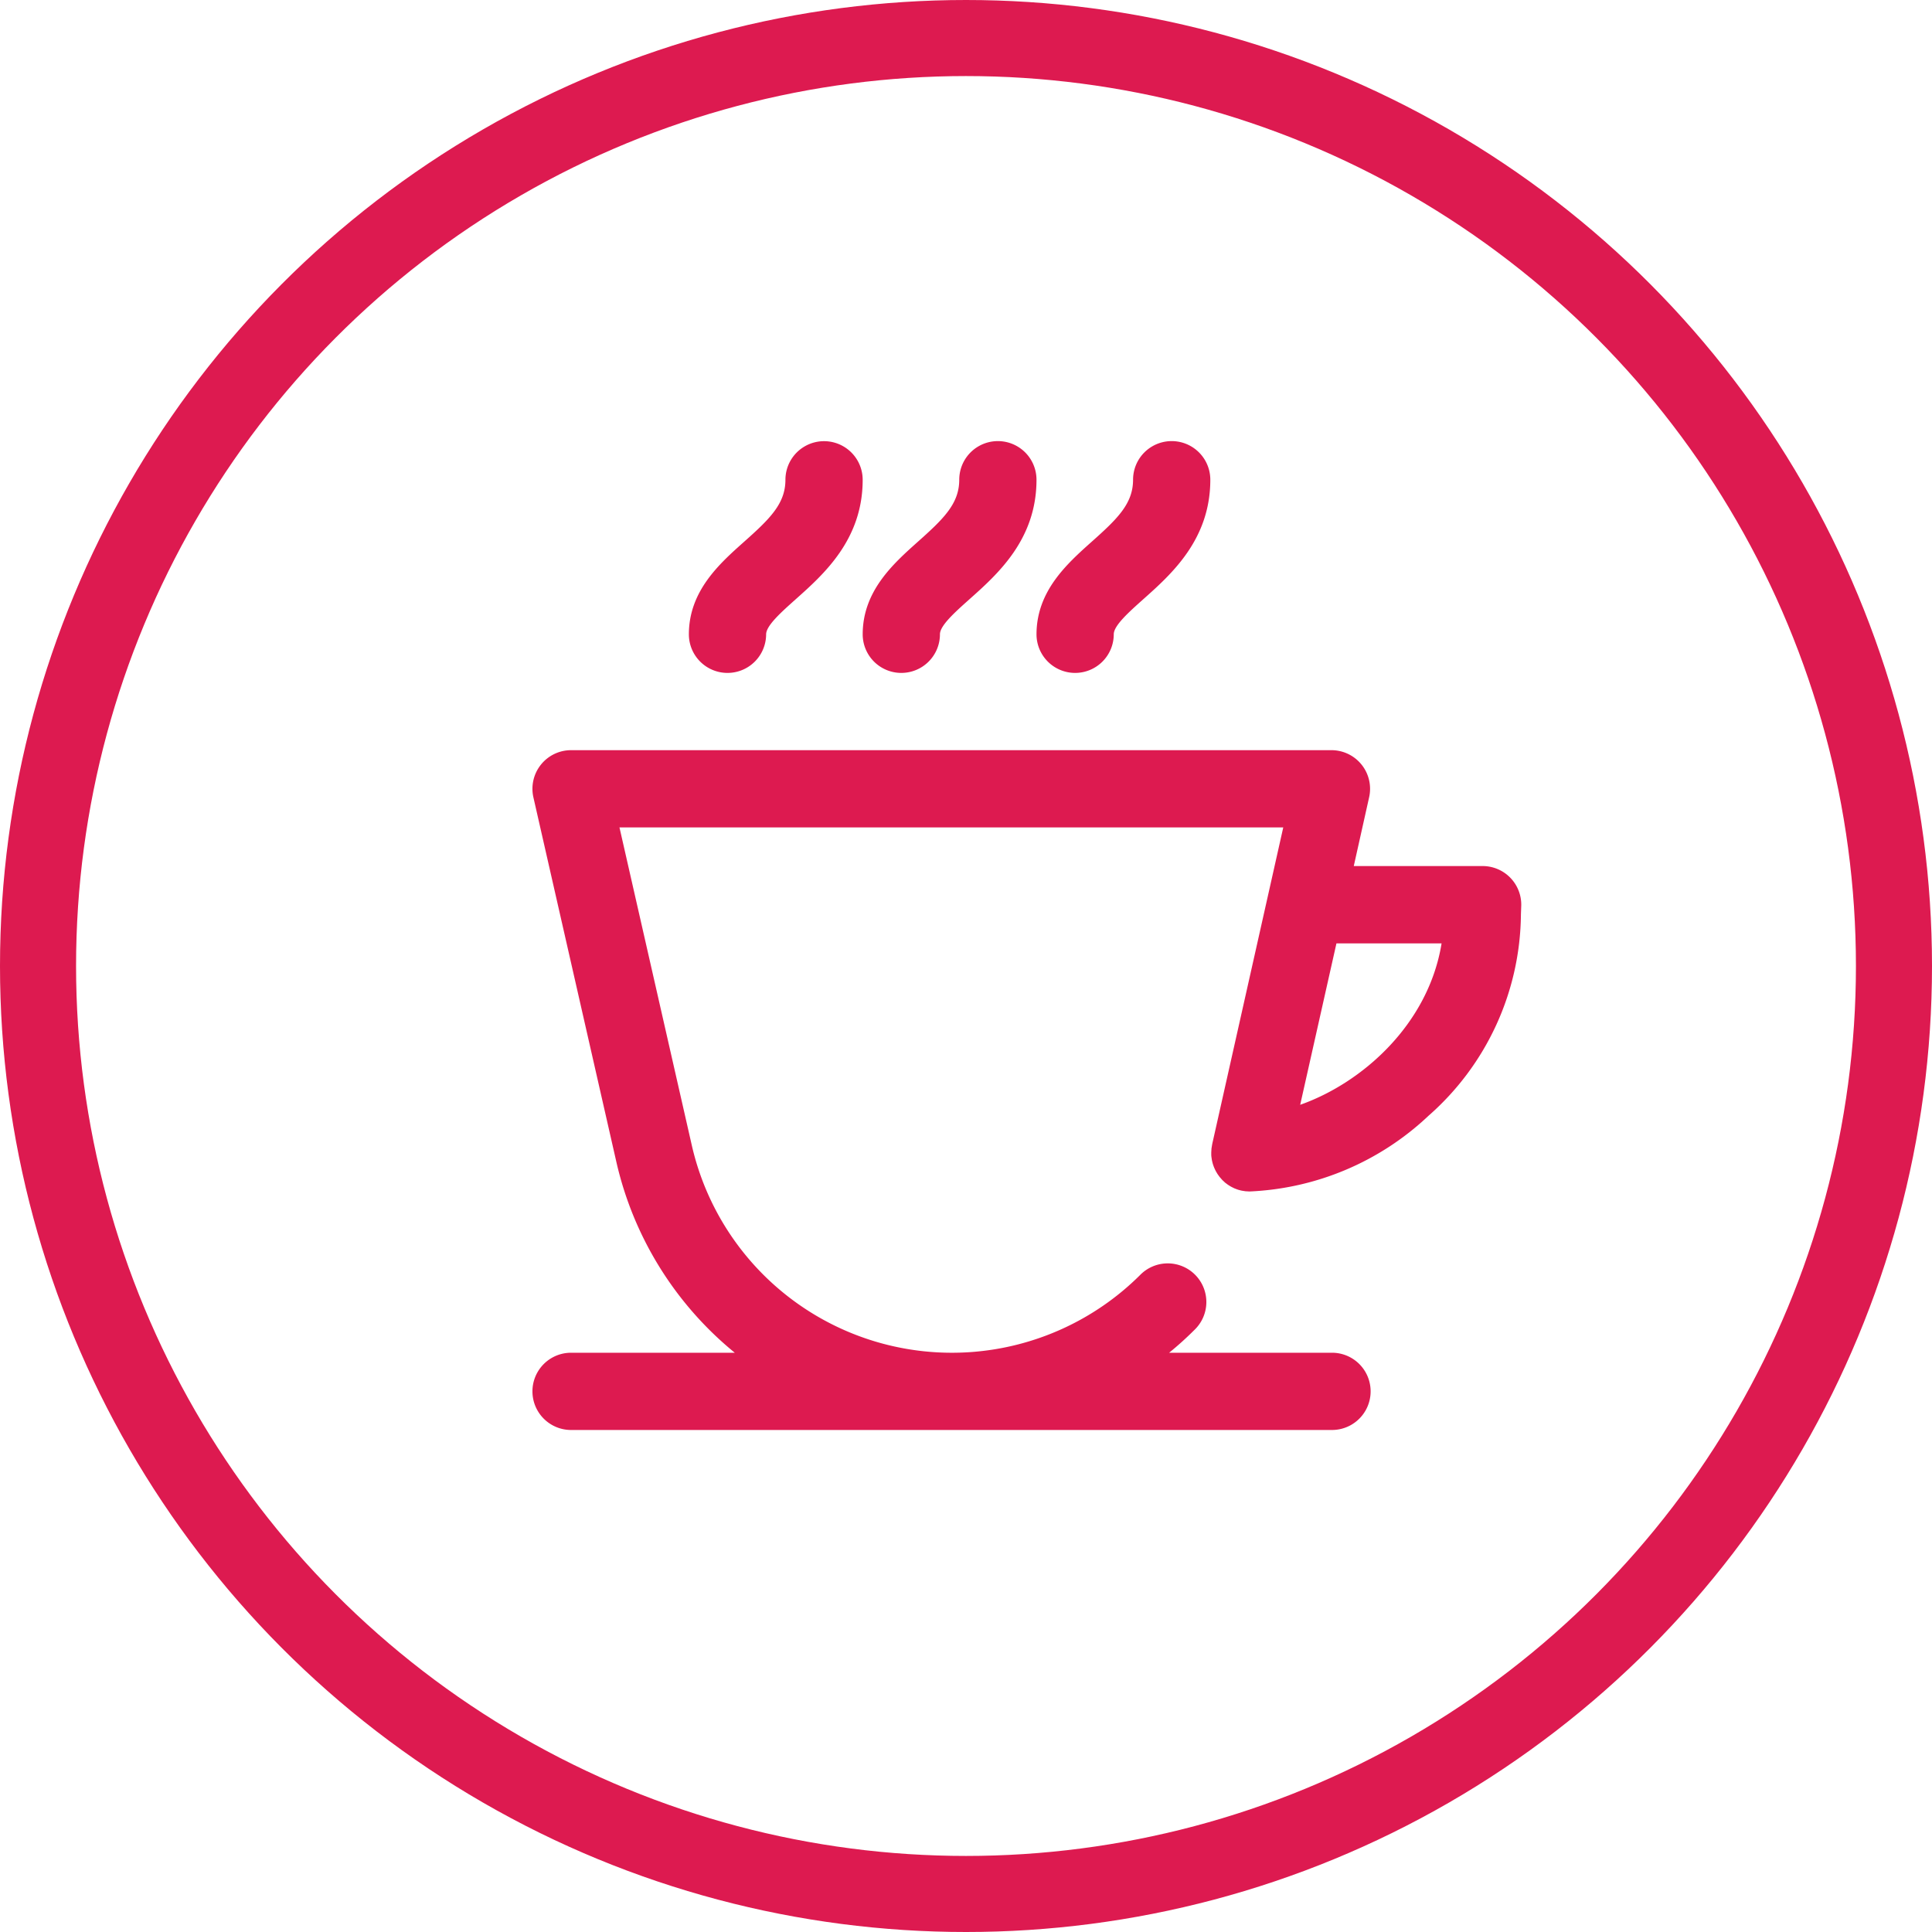 <svg xmlns="http://www.w3.org/2000/svg" width="127" height="127" viewBox="0 0 127 127">
  <g id="Group_182" data-name="Group 182" transform="translate(-190 -3955)">
    <g id="Ellipse_31" data-name="Ellipse 31" transform="translate(190 3955)" fill="none" stroke="#dd1a50" stroke-width="5">
      <circle cx="63.5" cy="63.5" r="63.5" stroke="none"/>
      <circle cx="63.5" cy="63.5" r="61" fill="none"/>
    </g>
    <g id="cafe" transform="translate(225 3984)">
      <g id="Group_186" data-name="Group 186">
        <g id="Group_185" data-name="Group 185">
          <path id="Path_596" data-name="Path 596" d="M173.539,15.234a2.539,2.539,0,0,0,2.539-2.539c0-.572.984-1.449,1.936-2.3,1.862-1.658,4.411-3.929,4.411-7.86a2.539,2.539,0,1,0-5.078,0c0,1.573-1.03,2.571-2.711,4.068C173.017,8.05,171,9.846,171,12.7A2.539,2.539,0,0,0,173.539,15.234Z" transform="translate(-149.291)" fill="#dd1a50"/>
          <path id="Path_597" data-name="Path 597" d="M263.539,15.234a2.539,2.539,0,0,0,2.539-2.539c0-.572.984-1.449,1.936-2.3,1.862-1.658,4.411-3.929,4.411-7.86a2.539,2.539,0,1,0-5.078,0c0,1.573-1.03,2.571-2.711,4.068C263.017,8.05,261,9.846,261,12.7A2.539,2.539,0,0,0,263.539,15.234Z" transform="translate(-227.865)" fill="#dd1a50"/>
          <path id="Path_598" data-name="Path 598" d="M83.539,15.234A2.539,2.539,0,0,0,86.078,12.7c0-.572.984-1.449,1.936-2.3,1.862-1.658,4.411-3.929,4.411-7.86a2.539,2.539,0,1,0-5.078,0c0,1.573-1.03,2.571-2.711,4.068C83.017,8.05,81,9.846,81,12.7A2.539,2.539,0,0,0,83.539,15.234Z" transform="translate(-70.717)" fill="#dd1a50"/>
          <path id="Path_599" data-name="Path 599" d="M64.268,168.373a2.539,2.539,0,0,0-1.807-.756H53.99L55,163.095A2.539,2.539,0,0,0,52.527,160H2.539a2.539,2.539,0,0,0-2.476,3.1l5.459,23.99A22.7,22.7,0,0,0,13.3,199.609H2.539a2.539,2.539,0,1,0,0,5.078h50.02a2.539,2.539,0,0,0,0-5.078H41.853q.862-.7,1.663-1.5a2.539,2.539,0,1,0-3.58-3.6,17.535,17.535,0,0,1-29.462-8.542L5.721,165.078H49.355l-4.675,20.836c0,.005,0,.011,0,.016-.011.05-.018.1-.026.152-.006.036-.012.072-.017.108s0,.071-.007.106c0,.053-.008.105-.008.158,0,.005,0,.01,0,.016,0,.022,0,.043,0,.065,0,.059,0,.117.009.175,0,.031.008.062.012.092.007.051.013.1.023.153s.017.075.026.113.02.083.032.124.028.085.043.127.024.069.037.1.038.087.058.13.029.062.044.092.045.081.069.122.036.061.055.091.049.071.075.107.046.063.07.094.051.06.076.089.057.065.088.1.051.049.077.074.068.064.1.094.053.043.08.063.075.058.114.085.061.039.092.059.076.048.115.07.075.039.113.058.069.035.1.05.1.038.144.056c.029.011.058.022.088.032.055.018.112.033.168.047.021.005.042.013.063.018l.015,0c.05.011.1.019.153.026.036.006.072.012.108.017s.07,0,.1.007c.053,0,.107.008.16.008h.015a18.27,18.27,0,0,0,11.759-4.976,17.809,17.809,0,0,0,6.075-13.224L65,170.19A2.539,2.539,0,0,0,64.268,168.373Zm-13.8,14.937L52.851,172.7h6.911C58.9,178.018,54.553,181.871,50.469,183.31Z" transform="translate(0 -139.687)" fill="#dd1a50"/>
        </g>
      </g>
    </g>
  </g>
</svg>
